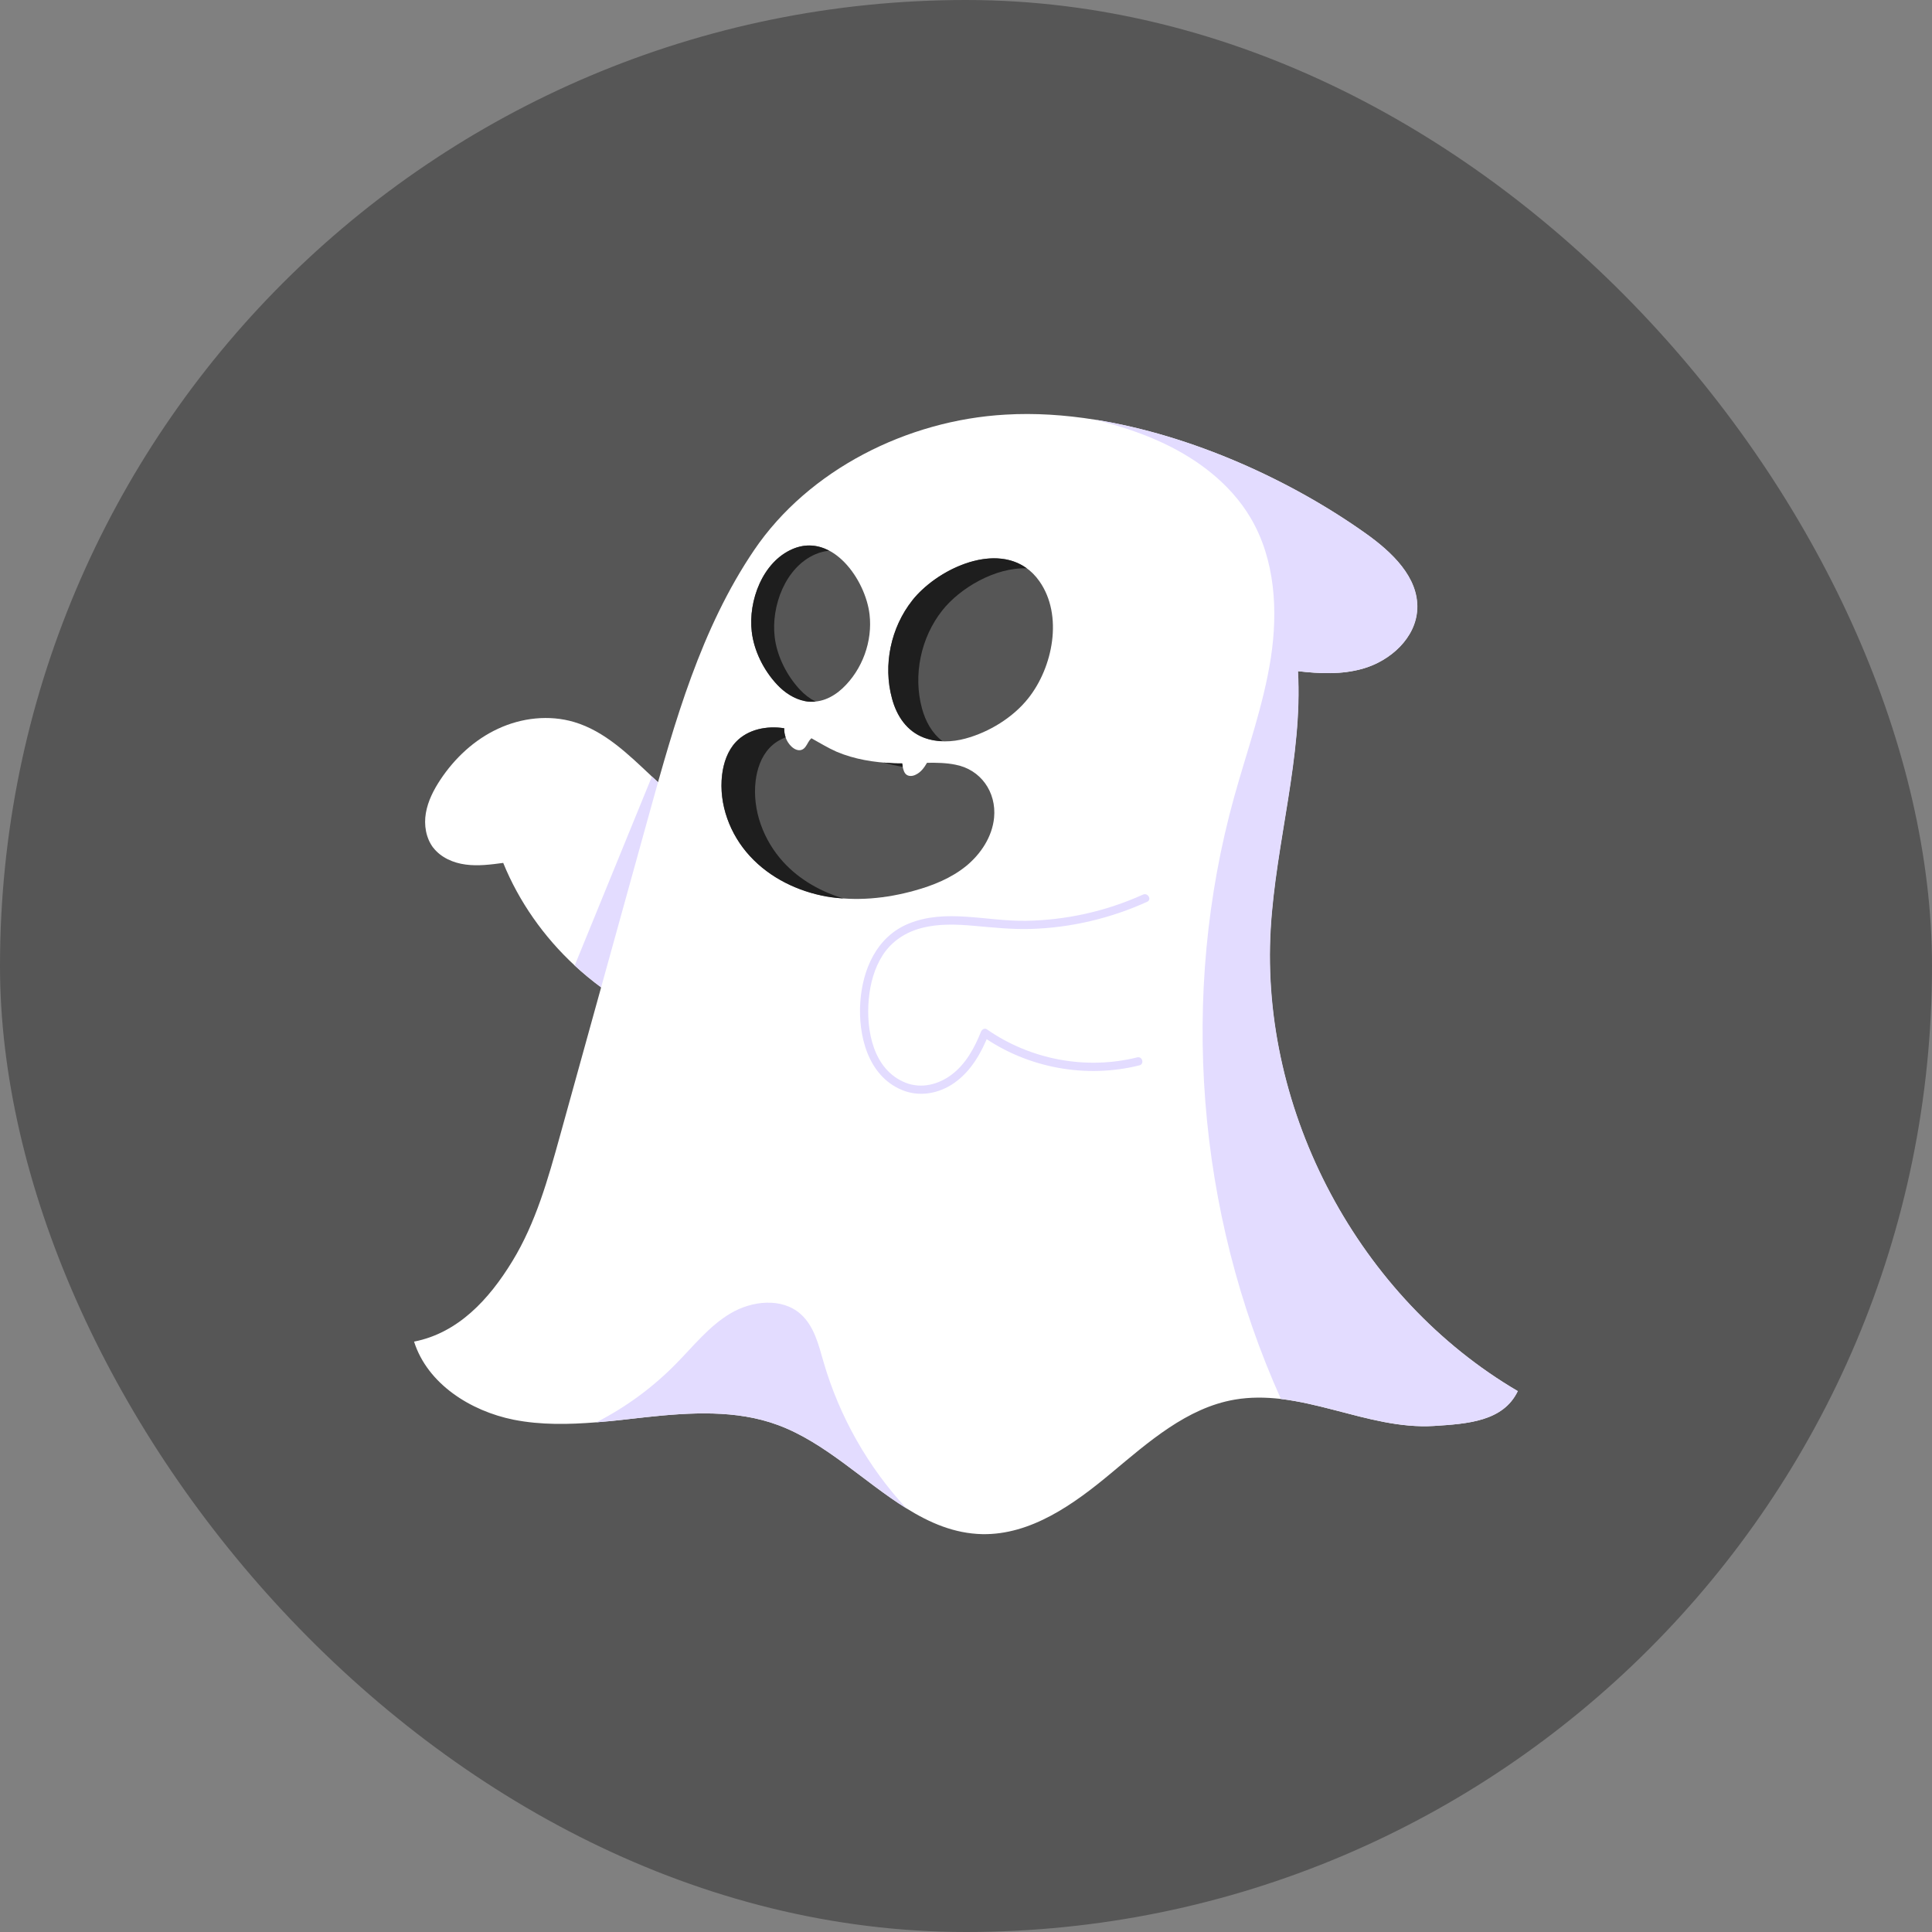 <svg width="28" height="28" viewBox="0 0 28 28" fill="none" xmlns="http://www.w3.org/2000/svg">
<rect x="0" y="0" width="28" height="28" fill="#808080" stroke="none"/>
<rect width="28" height="28" rx="14" fill="#565656"/>
<path d="M6.279 12.285C6.39 12.429 6.57 12.507 6.75 12.53C6.93 12.554 7.113 12.53 7.293 12.506C7.521 13.067 7.881 13.578 8.329 13.993C8.817 14.445 9.405 14.786 10.041 14.963L10.803 11.98C10.309 11.98 9.879 11.654 9.516 11.318C9.493 11.296 9.47 11.275 9.448 11.254C9.108 10.934 8.765 10.596 8.32 10.464C7.959 10.357 7.559 10.402 7.217 10.562C6.875 10.72 6.589 10.988 6.381 11.302C6.284 11.449 6.202 11.609 6.172 11.783C6.142 11.955 6.172 12.144 6.278 12.285H6.279Z" fill="white"/>
<path d="M8.329 13.993C8.817 14.445 9.406 14.786 10.042 14.963L10.804 11.98C10.309 11.98 9.879 11.654 9.517 11.318C9.494 11.296 9.471 11.276 9.448 11.254C9.075 12.167 8.701 13.081 8.328 13.995L8.329 13.993Z" fill="#E3DCFF"/>
<path d="M6.001 19.444C6.195 20.055 6.817 20.45 7.446 20.576C7.841 20.654 8.244 20.645 8.645 20.613C8.887 20.594 9.127 20.565 9.366 20.538C10.004 20.47 10.669 20.429 11.271 20.651C11.959 20.904 12.52 21.477 13.135 21.859C13.476 22.072 13.832 22.225 14.236 22.234C14.94 22.247 15.563 21.801 16.103 21.35C16.644 20.899 17.203 20.402 17.896 20.284C18.117 20.246 18.34 20.249 18.561 20.274C18.824 20.306 19.085 20.37 19.34 20.436C19.813 20.559 20.293 20.696 20.78 20.666C21.267 20.635 21.784 20.601 21.995 20.161C19.697 18.813 18.258 16.12 18.414 13.459C18.488 12.21 18.879 10.96 18.809 9.727C19.125 9.764 19.442 9.778 19.746 9.692C20.149 9.579 20.52 9.244 20.538 8.826C20.559 8.366 20.169 8 19.794 7.733C18.71 6.961 17.274 6.306 15.867 6.082C15.429 6.012 14.994 5.984 14.573 6.009C13.146 6.089 11.72 6.809 10.931 7.97C10.159 9.108 9.779 10.458 9.412 11.783C8.981 13.341 8.548 14.899 8.117 16.457C7.943 17.085 7.766 17.72 7.426 18.277C7.088 18.832 6.638 19.32 5.999 19.444H6.001Z" fill="white"/>
<path d="M15.064 8.424C15.412 8.919 15.258 9.672 14.904 10.118C14.682 10.399 14.335 10.611 13.991 10.704C13.796 10.757 13.583 10.763 13.394 10.693C13.141 10.599 12.994 10.375 12.927 10.123C12.795 9.639 12.91 9.096 13.22 8.703C13.618 8.201 14.603 7.768 15.064 8.424Z" fill="#565656"/>
<path d="M13.22 8.703C13.571 8.259 14.379 7.871 14.881 8.237C14.429 8.22 13.916 8.518 13.656 8.847C13.345 9.24 13.231 9.784 13.362 10.267C13.413 10.455 13.508 10.628 13.66 10.742C13.569 10.739 13.479 10.723 13.395 10.692C13.142 10.598 12.995 10.374 12.928 10.122C12.796 9.638 12.911 9.095 13.221 8.703H13.22Z" fill="#1E1E1E"/>
<path d="M11.487 7.957C11.05 8.143 10.843 8.709 10.895 9.154C10.927 9.433 11.07 9.717 11.262 9.921C11.37 10.036 11.51 10.129 11.665 10.16C11.872 10.201 12.064 10.113 12.212 9.974C12.498 9.705 12.648 9.294 12.602 8.904C12.544 8.405 12.065 7.709 11.486 7.957H11.487Z" fill="#565656"/>
<path d="M11.487 7.957C11.678 7.875 11.859 7.898 12.018 7.982C11.953 7.987 11.887 8.003 11.819 8.032C11.382 8.219 11.175 8.784 11.227 9.229C11.259 9.508 11.403 9.792 11.594 9.996C11.659 10.066 11.736 10.125 11.82 10.168C11.77 10.173 11.718 10.172 11.665 10.161C11.51 10.13 11.37 10.038 11.262 9.921C11.07 9.717 10.927 9.434 10.895 9.154C10.843 8.71 11.051 8.144 11.487 7.957Z" fill="#1E1E1E"/>
<path d="M10.666 10.752C10.84 10.569 11.113 10.515 11.365 10.554C11.361 10.652 11.399 10.751 11.469 10.818C11.509 10.857 11.568 10.887 11.621 10.866C11.666 10.848 11.689 10.801 11.713 10.759C11.725 10.737 11.741 10.716 11.759 10.699C11.879 10.765 11.996 10.838 12.123 10.894C12.386 11.006 12.669 11.049 12.952 11.062C12.993 11.065 13.034 11.064 13.074 11.064C13.077 11.079 13.08 11.095 13.082 11.111C13.091 11.155 13.104 11.205 13.141 11.23C13.18 11.255 13.231 11.248 13.272 11.227C13.345 11.193 13.394 11.126 13.435 11.055C13.572 11.053 13.71 11.055 13.844 11.082C14.212 11.15 14.443 11.478 14.407 11.851C14.38 12.127 14.215 12.377 14.001 12.552C13.785 12.727 13.523 12.833 13.255 12.907C12.844 13.022 12.406 13.065 11.985 12.992C11.564 12.918 11.158 12.722 10.868 12.406C10.577 12.091 10.414 11.654 10.464 11.229C10.485 11.054 10.545 10.878 10.665 10.751L10.666 10.752Z" fill="#565656"/>
<path d="M12.809 11.052C12.857 11.056 12.905 11.059 12.953 11.062C12.994 11.064 13.035 11.063 13.075 11.063C13.079 11.079 13.081 11.094 13.083 11.11C13.083 11.111 13.083 11.113 13.083 11.114C12.991 11.098 12.898 11.079 12.808 11.052H12.809Z" fill="#1E1E1E"/>
<path d="M10.667 10.752C10.841 10.569 11.114 10.515 11.366 10.555C11.364 10.599 11.372 10.644 11.386 10.686C11.298 10.72 11.217 10.77 11.152 10.84C11.032 10.968 10.972 11.144 10.951 11.318C10.901 11.743 11.065 12.18 11.355 12.496C11.587 12.749 11.896 12.923 12.225 13.022C12.146 13.016 12.065 13.008 11.987 12.995C11.566 12.921 11.16 12.725 10.87 12.409C10.579 12.094 10.416 11.657 10.466 11.232C10.487 11.057 10.547 10.881 10.667 10.754V10.752Z" fill="#1E1E1E"/>
<path d="M15.869 6.082C16.168 6.157 16.462 6.248 16.745 6.371C17.303 6.612 17.822 6.988 18.129 7.513C18.48 8.112 18.523 8.849 18.418 9.534C18.312 10.221 18.073 10.878 17.887 11.548C17.091 14.416 17.342 17.56 18.564 20.275C18.827 20.306 19.088 20.37 19.343 20.436C19.817 20.559 20.296 20.696 20.783 20.666C21.27 20.635 21.787 20.601 21.998 20.161C19.7 18.813 18.261 16.12 18.417 13.459C18.491 12.21 18.882 10.96 18.812 9.727C19.128 9.764 19.446 9.778 19.749 9.692C20.152 9.579 20.523 9.244 20.541 8.826C20.562 8.366 20.172 8 19.797 7.733C18.713 6.961 17.277 6.306 15.87 6.082H15.869Z" fill="#E3DCFF"/>
<path d="M16.565 12.965C16.033 13.206 15.452 13.336 14.868 13.345C14.284 13.353 13.704 13.164 13.164 13.388C12.703 13.579 12.501 14.05 12.468 14.524C12.436 14.997 12.574 15.587 13.067 15.795C13.322 15.903 13.609 15.851 13.832 15.693C14.076 15.521 14.223 15.257 14.331 14.986L14.243 15.022C14.897 15.48 15.74 15.633 16.513 15.44C16.588 15.422 16.557 15.306 16.482 15.324C15.738 15.51 14.932 15.357 14.303 14.918C14.269 14.894 14.229 14.921 14.216 14.955C14.123 15.188 13.995 15.423 13.79 15.576C13.6 15.718 13.355 15.781 13.128 15.693C12.653 15.507 12.549 14.928 12.591 14.478C12.612 14.256 12.672 14.031 12.793 13.843C12.922 13.643 13.12 13.513 13.347 13.452C13.599 13.384 13.862 13.395 14.118 13.418C14.391 13.442 14.662 13.471 14.937 13.463C15.52 13.446 16.095 13.31 16.626 13.069C16.696 13.038 16.636 12.934 16.566 12.965H16.565Z" fill="#E3DCFF"/>
<path d="M8.646 20.613C8.888 20.594 9.129 20.565 9.367 20.538C10.005 20.47 10.67 20.429 11.272 20.652C11.96 20.905 12.521 21.478 13.136 21.86C12.579 21.26 12.166 20.529 11.937 19.744C11.864 19.492 11.8 19.218 11.602 19.043C11.33 18.803 10.898 18.85 10.586 19.035C10.274 19.22 10.046 19.514 9.791 19.771C9.457 20.111 9.068 20.395 8.645 20.612L8.646 20.613Z" fill="#E3DCFF"/>
</svg>
